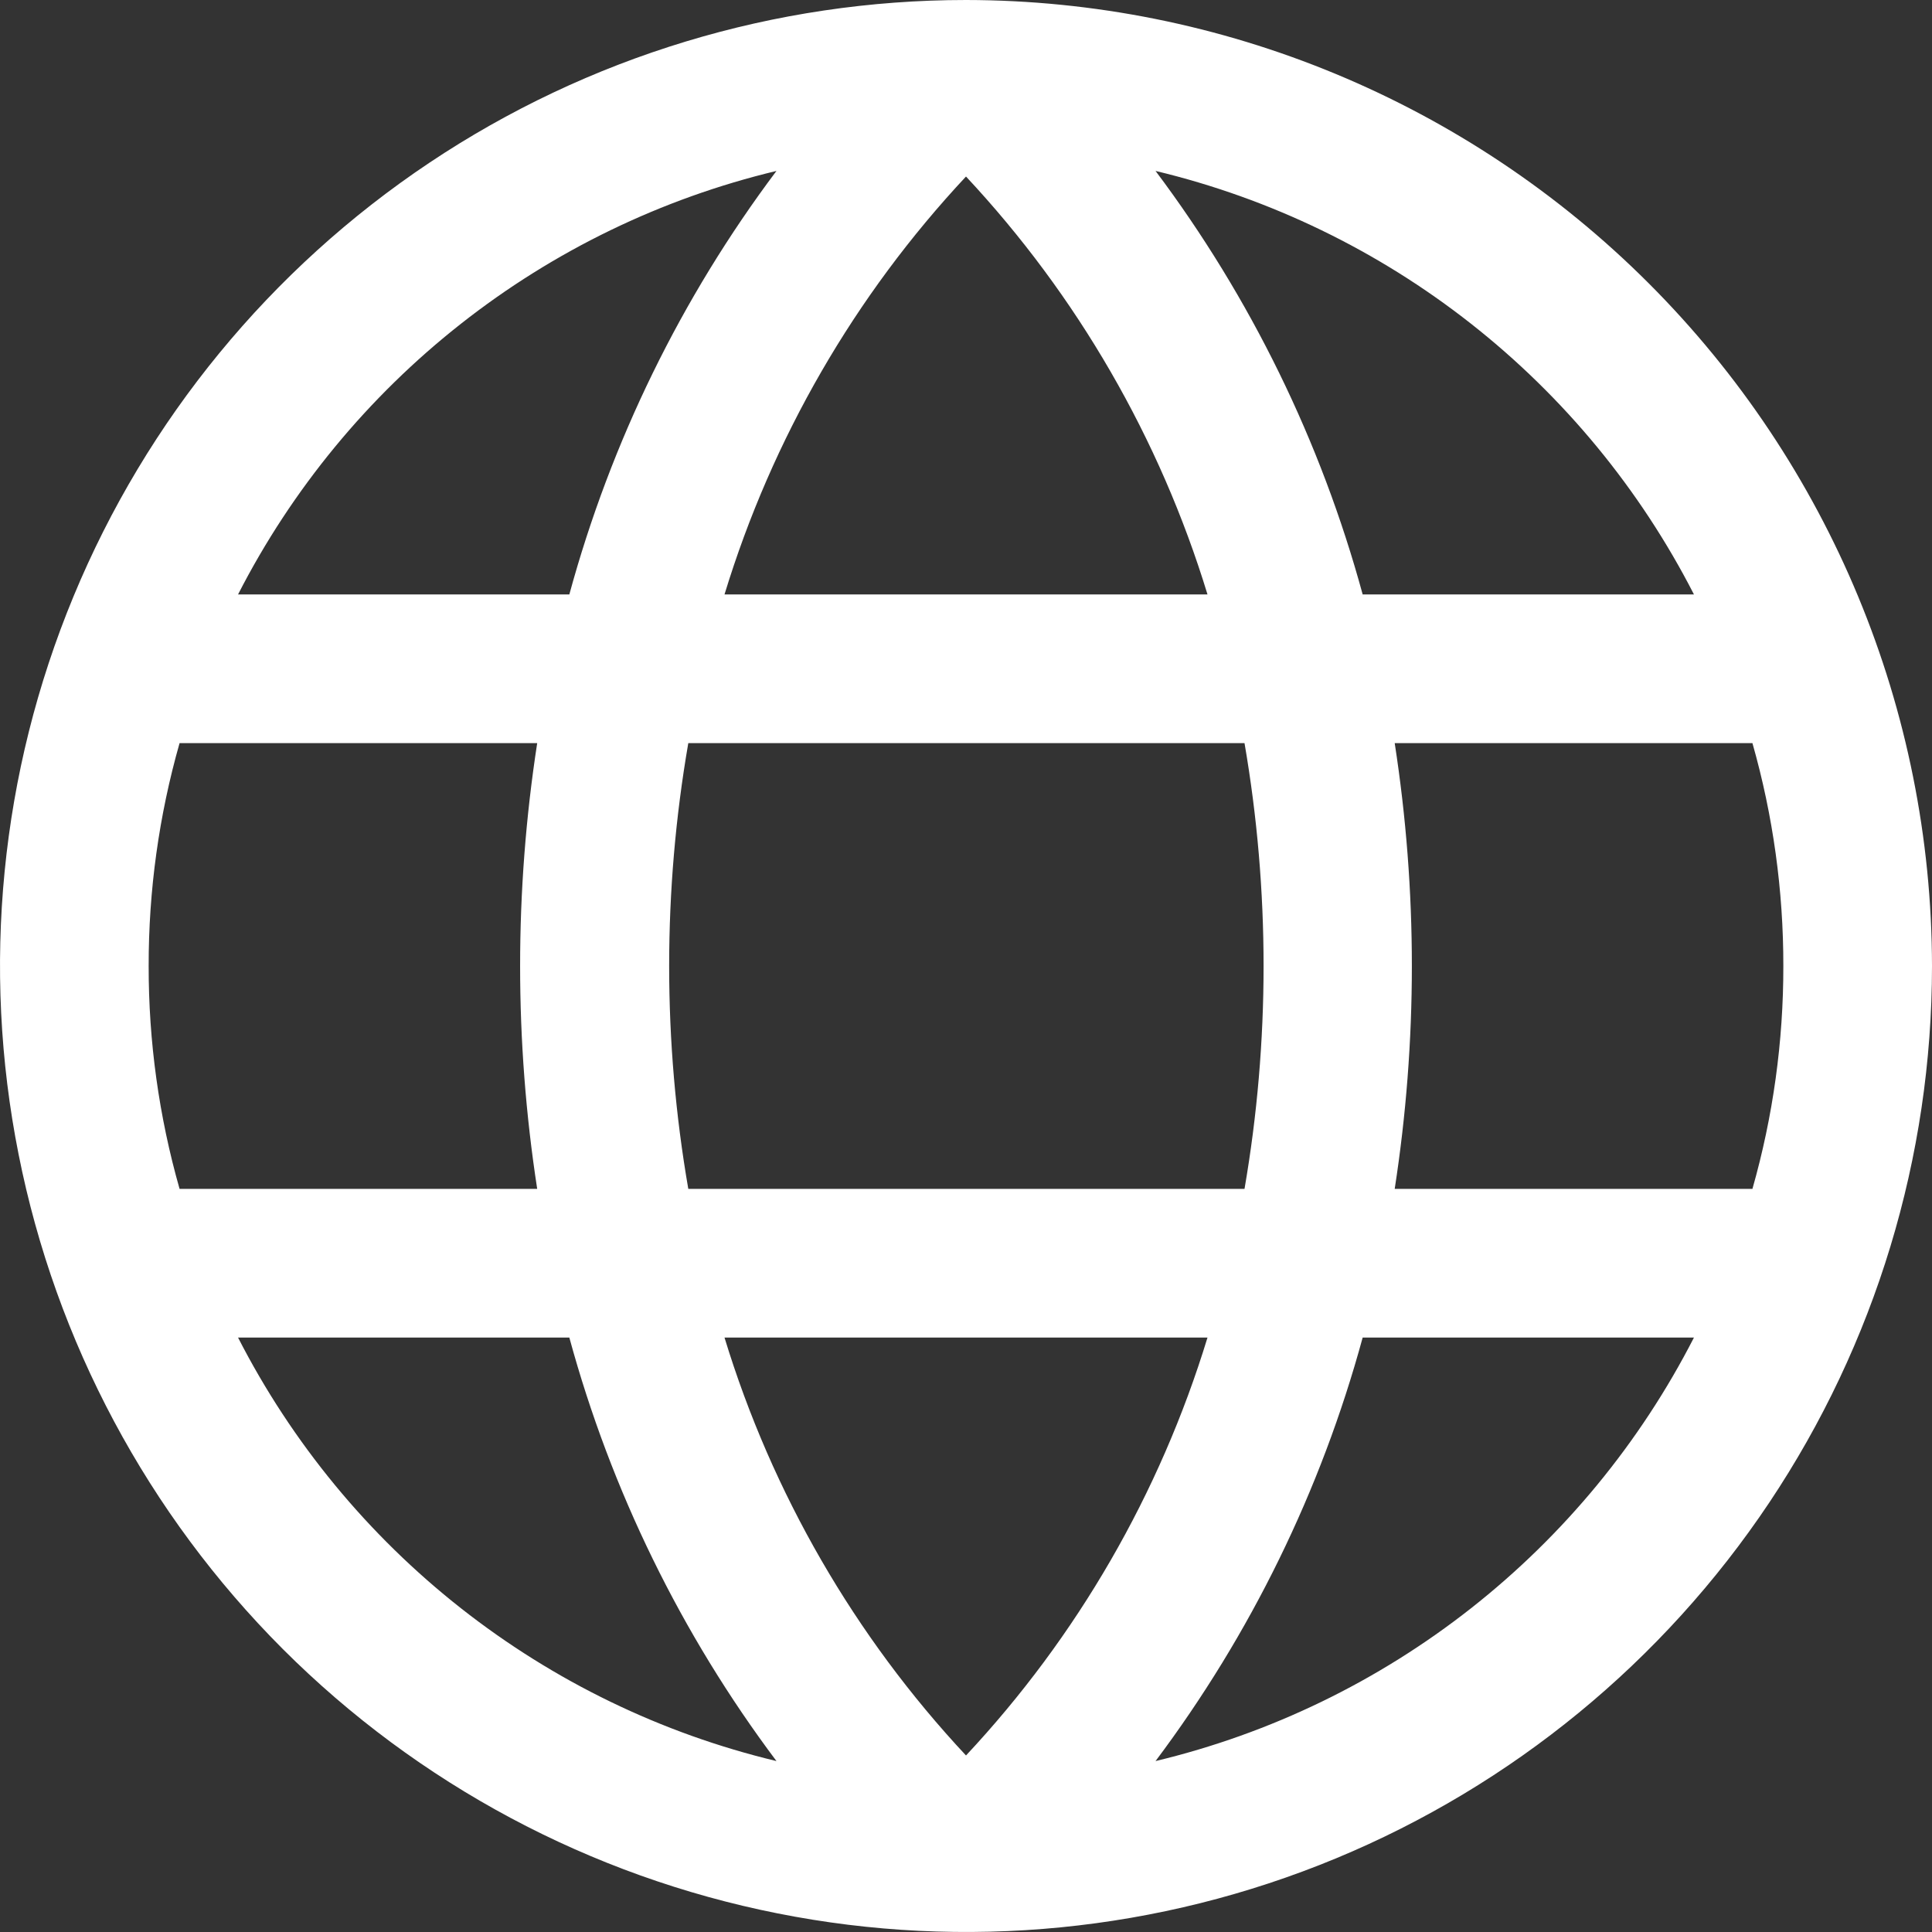 <svg width="19" height="19" viewBox="0 0 19 19" fill="none" xmlns="http://www.w3.org/2000/svg">
<rect x="0" y="0" width="19" height="19" fill="#333333" stroke="none"/>
<path d="M9.5 0C7.621 0 5.784 0.557 4.222 1.601C2.66 2.645 1.442 4.129 0.723 5.865C0.004 7.6 -0.184 9.511 0.183 11.353C0.549 13.196 1.454 14.889 2.782 16.218C4.111 17.546 5.804 18.451 7.647 18.817C9.489 19.184 11.4 18.996 13.136 18.277C14.871 17.558 16.355 16.34 17.399 14.778C18.443 13.216 19 11.379 19 9.5C18.997 6.981 17.995 4.567 16.214 2.786C14.433 1.005 12.019 0.003 9.5 0ZM17.538 9.5C17.539 10.241 17.437 10.979 17.234 11.692H13.716C13.941 10.239 13.941 8.761 13.716 7.308H17.234C17.437 8.021 17.539 8.759 17.538 9.5ZM7.125 13.154H11.875C11.407 14.687 10.595 16.093 9.5 17.264C8.406 16.093 7.593 14.687 7.125 13.154ZM6.769 11.692C6.518 10.242 6.518 8.758 6.769 7.308H12.239C12.489 8.758 12.489 10.242 12.239 11.692H6.769ZM1.462 9.5C1.461 8.759 1.563 8.021 1.766 7.308H5.283C5.059 8.761 5.059 10.239 5.283 11.692H1.766C1.563 10.979 1.461 10.241 1.462 9.5ZM11.875 5.846H7.125C7.593 4.313 8.405 2.907 9.5 1.736C10.594 2.907 11.407 4.313 11.875 5.846ZM16.655 5.846H13.401C12.991 4.342 12.3 2.928 11.364 1.681C12.495 1.952 13.553 2.465 14.467 3.184C15.381 3.903 16.129 4.811 16.659 5.846H16.655ZM7.636 1.681C6.7 2.928 6.009 4.342 5.599 5.846H2.341C2.871 4.811 3.619 3.903 4.533 3.184C5.447 2.465 6.505 1.952 7.636 1.681ZM2.341 13.154H5.599C6.009 14.658 6.7 16.072 7.636 17.319C6.505 17.048 5.447 16.535 4.533 15.816C3.619 15.097 2.871 14.189 2.341 13.154ZM11.364 17.319C12.3 16.072 12.991 14.658 13.401 13.154H16.659C16.129 14.189 15.381 15.097 14.467 15.816C13.553 16.535 12.495 17.048 11.364 17.319Z" fill="white"/>
</svg>
